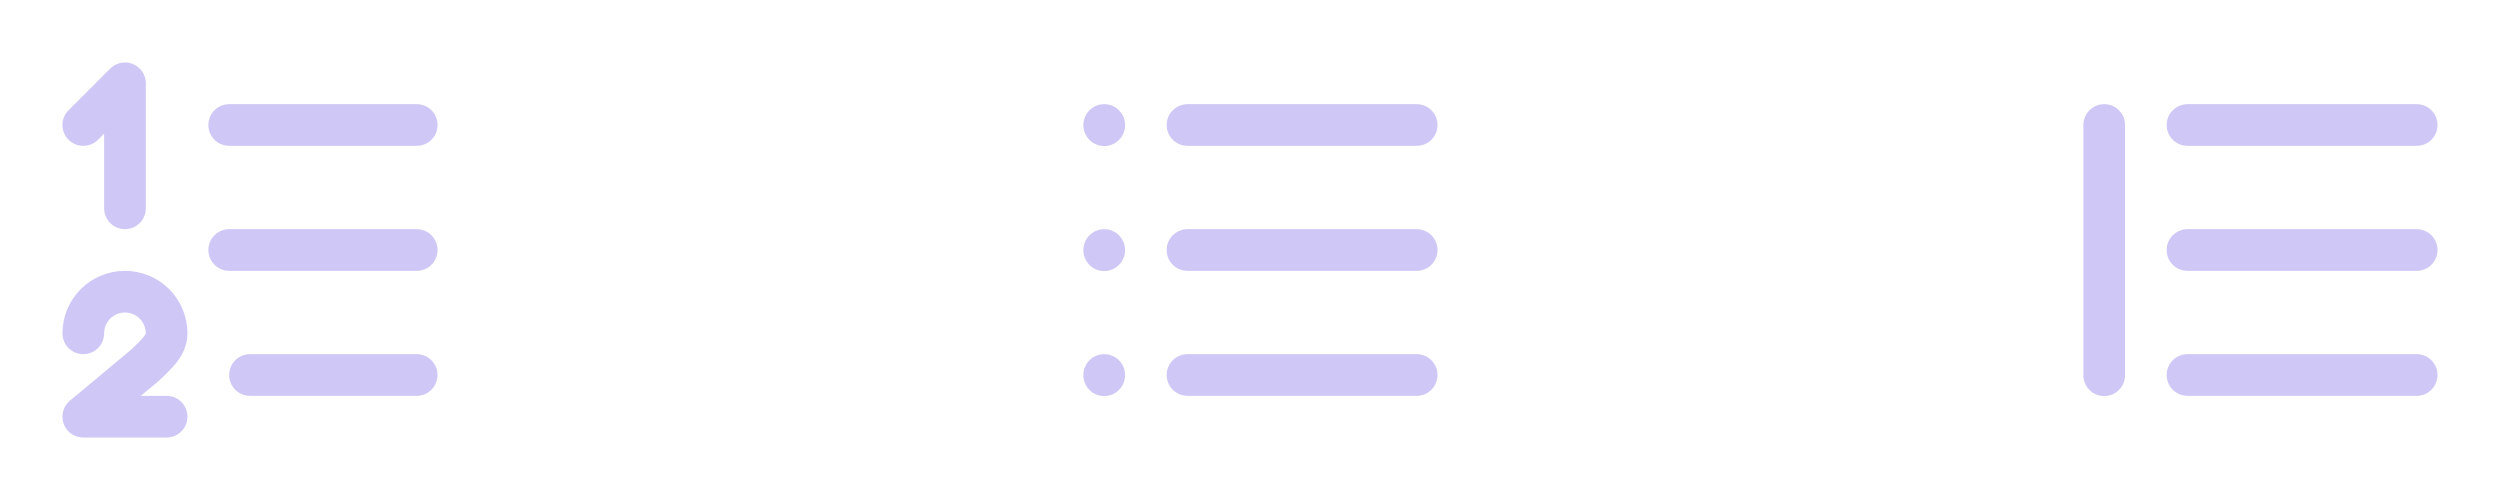 <svg width="70" height="14" viewBox="0 0 70 14" fill="none" xmlns="http://www.w3.org/2000/svg">
<g clip-path="url(#clip0_4430_313856)">
<path d="M6.418 3.5H11.668" stroke="#CFC7F5" stroke-width="1.167" stroke-linecap="round" stroke-linejoin="round"/>
<path d="M6.418 7H11.668" stroke="#CFC7F5" stroke-width="1.167" stroke-linecap="round" stroke-linejoin="round"/>
<path d="M7 10.5H11.667" stroke="#CFC7F5" stroke-width="1.167" stroke-linecap="round" stroke-linejoin="round"/>
<path d="M2.332 9.333C2.332 9.024 2.455 8.727 2.674 8.508C2.893 8.29 3.189 8.167 3.499 8.167C3.808 8.167 4.105 8.29 4.324 8.508C4.542 8.727 4.665 9.024 4.665 9.333C4.665 9.678 4.374 9.917 4.082 10.208L2.332 11.667H4.665" stroke="#CFC7F5" stroke-width="1.167" stroke-linecap="round" stroke-linejoin="round"/>
<path d="M3.499 5.833V2.333L2.332 3.5" stroke="#CFC7F5" stroke-width="1.167" stroke-linecap="round" stroke-linejoin="round"/>
</g>
<g clip-path="url(#clip1_4430_313856)">
<path d="M33.25 3.5H39.667" stroke="#CFC7F5" stroke-width="1.167" stroke-linecap="round" stroke-linejoin="round"/>
<path d="M33.25 7H39.667" stroke="#CFC7F5" stroke-width="1.167" stroke-linecap="round" stroke-linejoin="round"/>
<path d="M33.25 10.5H39.667" stroke="#CFC7F5" stroke-width="1.167" stroke-linecap="round" stroke-linejoin="round"/>
<path d="M30.918 3.5V3.506" stroke="#CFC7F5" stroke-width="1.167" stroke-linecap="round" stroke-linejoin="round"/>
<path d="M30.918 7V7.006" stroke="#CFC7F5" stroke-width="1.167" stroke-linecap="round" stroke-linejoin="round"/>
<path d="M30.918 10.5V10.506" stroke="#CFC7F5" stroke-width="1.167" stroke-linecap="round" stroke-linejoin="round"/>
</g>
<g clip-path="url(#clip2_4430_313856)">
<path d="M61.25 3.5H67.667" stroke="#CFC7F5" stroke-width="1.167" stroke-linecap="round" stroke-linejoin="round"/>
<path d="M61.25 7H67.667" stroke="#CFC7F5" stroke-width="1.167" stroke-linecap="round" stroke-linejoin="round"/>
<path d="M61.25 10.5H67.667" stroke="#CFC7F5" stroke-width="1.167" stroke-linecap="round" stroke-linejoin="round"/>
<path d="M58.918 3.5V10.506" stroke="#CFC7F5" stroke-width="1.167" stroke-linecap="round" stroke-linejoin="round"/>
</g>
<defs>
<clipPath id="clip0_4430_313856">
<rect width="14" height="14" fill="white"/>
</clipPath>
<clipPath id="clip1_4430_313856">
<rect width="14" height="14" fill="white" transform="translate(28)"/>
</clipPath>
<clipPath id="clip2_4430_313856">
<rect width="14" height="14" fill="white" transform="translate(56)"/>
</clipPath>
</defs>
</svg>
